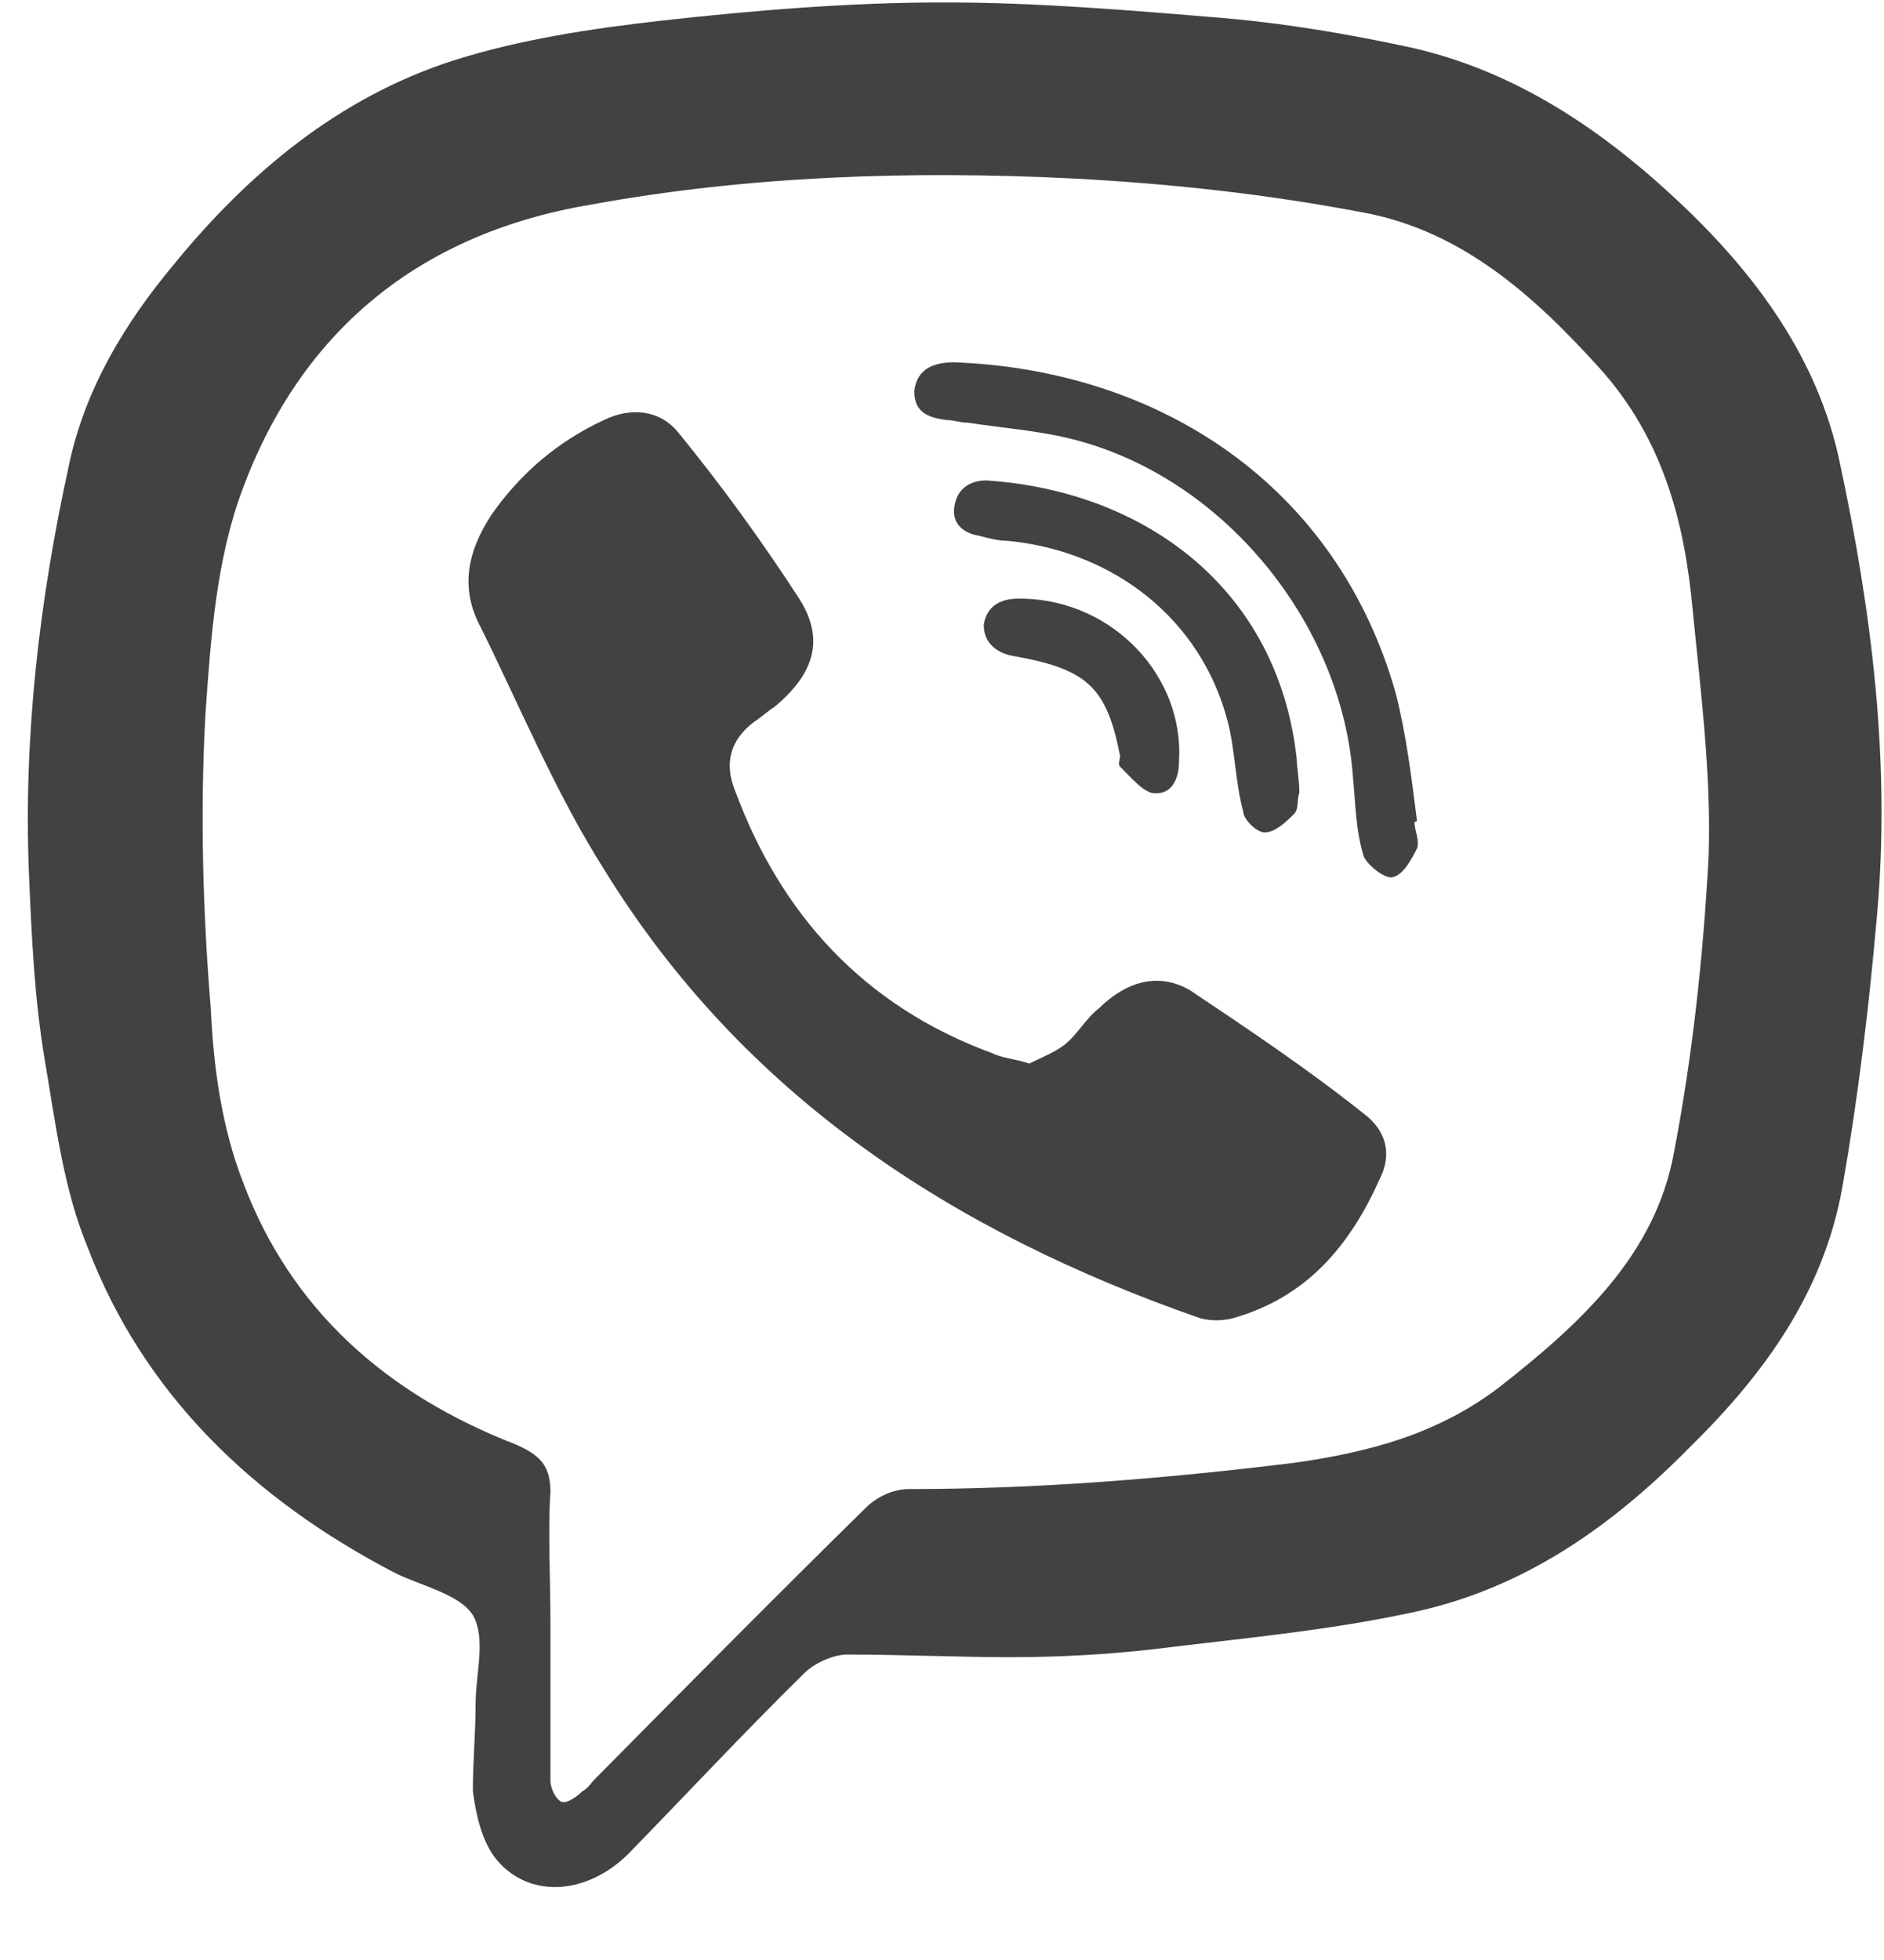 <svg width="25" height="26" viewBox="0 0 25 26" fill="none" xmlns="http://www.w3.org/2000/svg">
<path d="M6.311 22.61C6.311 22.192 6.453 21.739 6.275 21.426C6.098 21.147 5.601 21.042 5.246 20.868C3.365 19.892 1.909 18.499 1.164 16.548C0.845 15.781 0.738 14.91 0.596 14.074C0.454 13.238 0.419 12.401 0.383 11.565C0.312 9.753 0.525 7.942 0.916 6.165C1.129 5.154 1.661 4.283 2.3 3.516C3.294 2.297 4.5 1.287 6.027 0.799C6.914 0.52 7.837 0.381 8.76 0.276C10.002 0.137 11.28 0.032 12.522 0.032C13.764 0.032 15.007 0.137 16.249 0.241C17.065 0.311 17.881 0.45 18.698 0.625C20.118 0.938 21.289 1.74 22.318 2.715C23.312 3.656 24.128 4.771 24.412 6.13C24.838 8.116 25.087 10.102 24.909 12.123C24.803 13.342 24.661 14.527 24.448 15.746C24.199 17.14 23.419 18.22 22.425 19.196C21.395 20.241 20.224 21.077 18.733 21.391C17.598 21.635 16.426 21.739 15.29 21.879C14.687 21.948 14.048 21.983 13.409 21.983C12.7 21.983 11.954 21.948 11.244 21.948C11.067 21.948 10.818 22.053 10.676 22.192C9.86 22.994 9.115 23.795 8.334 24.596C7.766 25.154 6.985 25.189 6.559 24.631C6.382 24.387 6.311 24.039 6.275 23.76C6.275 23.342 6.311 22.994 6.311 22.61ZM7.304 21.53C7.304 21.879 7.304 22.227 7.304 22.575C7.304 22.924 7.304 23.272 7.304 23.621C7.304 23.725 7.375 23.865 7.446 23.899C7.517 23.934 7.659 23.83 7.73 23.76C7.801 23.725 7.837 23.655 7.908 23.586C9.115 22.366 10.286 21.182 11.493 19.997C11.635 19.858 11.848 19.753 12.061 19.753C13.764 19.753 15.468 19.614 17.172 19.405C18.166 19.265 19.088 19.021 19.905 18.394C20.97 17.558 21.963 16.652 22.212 15.293C22.46 14.004 22.602 12.68 22.673 11.356C22.709 10.276 22.567 9.161 22.46 8.081C22.354 6.931 22.07 5.816 21.218 4.875C20.366 3.935 19.408 3.064 18.095 2.82C16.817 2.576 15.539 2.436 14.226 2.367C12.096 2.262 9.931 2.332 7.837 2.715C5.565 3.098 4.004 4.388 3.223 6.478C2.868 7.419 2.797 8.464 2.726 9.475C2.655 10.764 2.69 12.088 2.797 13.377C2.832 14.143 2.939 14.945 3.223 15.677C3.862 17.384 5.139 18.499 6.843 19.161C7.162 19.3 7.304 19.44 7.304 19.788C7.269 20.311 7.304 20.938 7.304 21.53Z" fill="#424242"/>
<path d="M13.658 14.108C13.8 14.039 13.977 13.969 14.119 13.865C14.297 13.725 14.403 13.516 14.581 13.377C14.935 13.028 15.361 12.889 15.787 13.133C16.568 13.656 17.349 14.178 18.094 14.771C18.378 14.98 18.485 15.293 18.307 15.642C17.917 16.513 17.349 17.209 16.355 17.488C16.213 17.523 16.071 17.523 15.929 17.488C12.628 16.338 9.86 14.527 8.014 11.53C7.375 10.52 6.914 9.405 6.381 8.325C6.098 7.802 6.204 7.314 6.523 6.826C6.914 6.269 7.411 5.851 8.014 5.572C8.369 5.398 8.76 5.433 9.008 5.746C9.576 6.443 10.108 7.175 10.605 7.941C10.96 8.499 10.783 8.952 10.286 9.37C10.179 9.44 10.108 9.509 10.002 9.579C9.682 9.823 9.611 10.136 9.753 10.485C10.357 12.123 11.457 13.342 13.161 13.969C13.303 14.039 13.445 14.039 13.658 14.108Z" fill="#424242"/>
<path d="M18.769 10.903C18.769 11.008 18.84 11.147 18.805 11.252C18.734 11.391 18.627 11.6 18.485 11.635C18.379 11.67 18.13 11.461 18.095 11.356C17.988 11.008 17.988 10.659 17.953 10.311C17.811 8.255 16.214 6.304 14.191 5.816C13.764 5.712 13.303 5.677 12.842 5.607C12.735 5.607 12.664 5.572 12.558 5.572C12.309 5.537 12.132 5.468 12.132 5.189C12.167 4.875 12.416 4.806 12.664 4.806C15.397 4.91 17.74 6.443 18.521 9.196C18.663 9.753 18.734 10.346 18.805 10.903C18.805 10.868 18.805 10.903 18.769 10.903Z" fill="#424242"/>
<path d="M17.242 10.519C17.207 10.589 17.242 10.728 17.171 10.798C17.065 10.903 16.923 11.042 16.781 11.042C16.674 11.042 16.497 10.868 16.497 10.763C16.39 10.38 16.39 9.927 16.284 9.544C15.929 8.22 14.793 7.314 13.373 7.174C13.232 7.174 13.125 7.14 12.983 7.105C12.77 7.07 12.628 6.931 12.664 6.721C12.699 6.478 12.877 6.373 13.09 6.373C15.184 6.512 16.958 7.802 17.207 10.066C17.207 10.171 17.242 10.345 17.242 10.519Z" fill="#424242"/>
<path d="M13.587 7.941C14.793 7.976 15.716 8.987 15.645 10.102C15.645 10.345 15.539 10.555 15.29 10.52C15.148 10.485 15.006 10.311 14.864 10.171C14.829 10.136 14.864 10.067 14.864 10.032C14.687 9.126 14.438 8.882 13.48 8.708C13.232 8.673 13.054 8.534 13.054 8.29C13.09 8.046 13.267 7.941 13.516 7.941C13.587 7.941 13.622 7.941 13.587 7.941Z" fill="#424242"/>
</svg>
